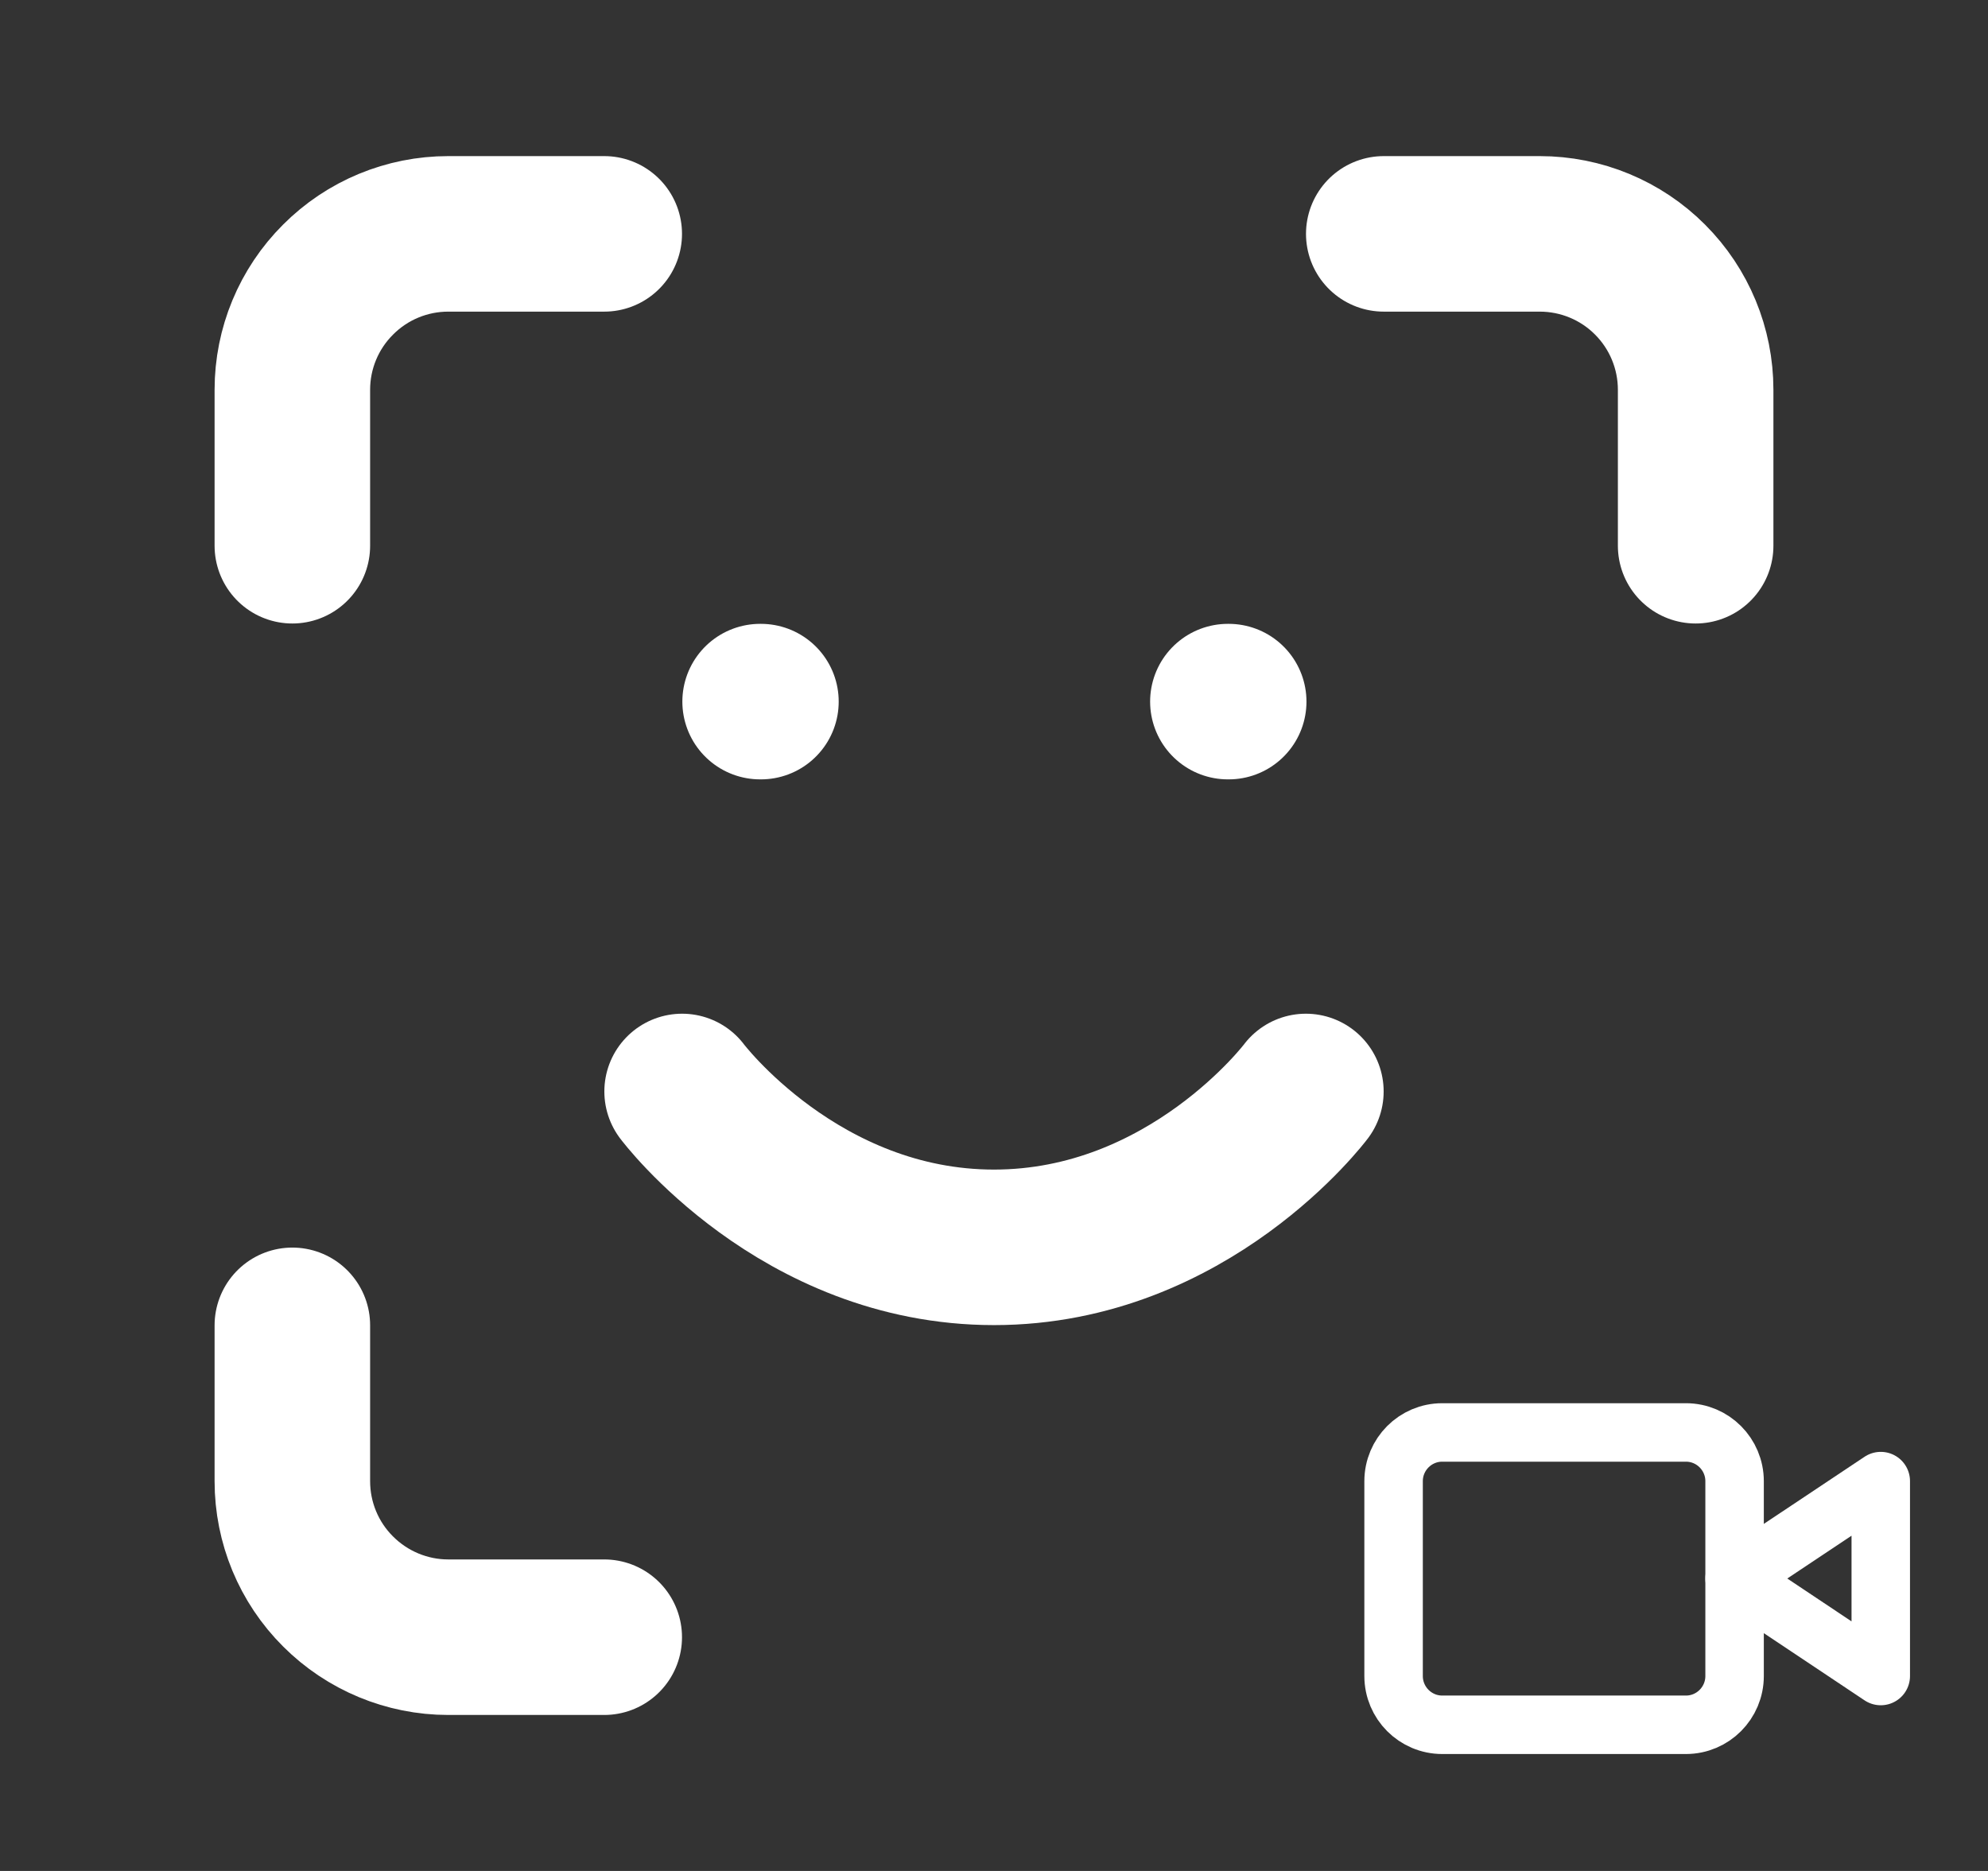 <svg width="17" height="16" viewBox="0 0 17 16" fill="none" xmlns="http://www.w3.org/2000/svg">
<rect x="0" y="0" width="17" height="16" fill="#333333" stroke="none"/>
<g clip-path="url(#clip0_1065_3144)">
<path d="M2.5 4.667V3.333C2.5 2.98 2.64 2.641 2.891 2.391C3.141 2.14 3.48 2 3.833 2H5.167" stroke="white" stroke-width="1.33" stroke-linecap="round" stroke-linejoin="round"/>
<path d="M11.833 2H13.167C13.52 2 13.86 2.14 14.11 2.391C14.36 2.641 14.5 2.98 14.5 3.333V4.667" stroke="white" stroke-width="1.33" stroke-linecap="round" stroke-linejoin="round"/>
<path d="M5.167 14.001H3.833C3.48 14.001 3.141 13.86 2.891 13.61C2.64 13.36 2.5 13.021 2.5 12.667V11.334" stroke="white" stroke-width="1.33" stroke-linecap="round" stroke-linejoin="round"/>
<path d="M5.833 9.334C5.833 9.334 6.833 10.667 8.5 10.667C10.167 10.667 11.167 9.334 11.167 9.334" stroke="white" stroke-width="1.33" stroke-linecap="round" stroke-linejoin="round"/>
<path d="M6.5 6H6.507" stroke="white" stroke-width="1.33" stroke-linecap="round" stroke-linejoin="round"/>
<path d="M10.5 6H10.507" stroke="white" stroke-width="1.33" stroke-linecap="round" stroke-linejoin="round"/>
<g clip-path="url(#clip1_1065_3144)">
<path d="M16.083 12.666L14.833 13.499L16.083 14.333V12.666Z" stroke="white" stroke-width="0.5" stroke-linecap="round" stroke-linejoin="round"/>
<path d="M14.417 12.25H12.333C12.103 12.25 11.917 12.437 11.917 12.667V14.333C11.917 14.563 12.103 14.75 12.333 14.75H14.417C14.647 14.75 14.833 14.563 14.833 14.333V12.667C14.833 12.437 14.647 12.25 14.417 12.25Z" stroke="white" stroke-width="0.5" stroke-linecap="round" stroke-linejoin="round"/>
</g>
</g>
<defs>
<clipPath id="clip0_1065_3144">
<rect width="16" height="16" fill="white" transform="translate(0.5)"/>
</clipPath>
<clipPath id="clip1_1065_3144">
<rect width="5" height="5" fill="white" transform="translate(11.5 11)"/>
</clipPath>
</defs>
</svg>
